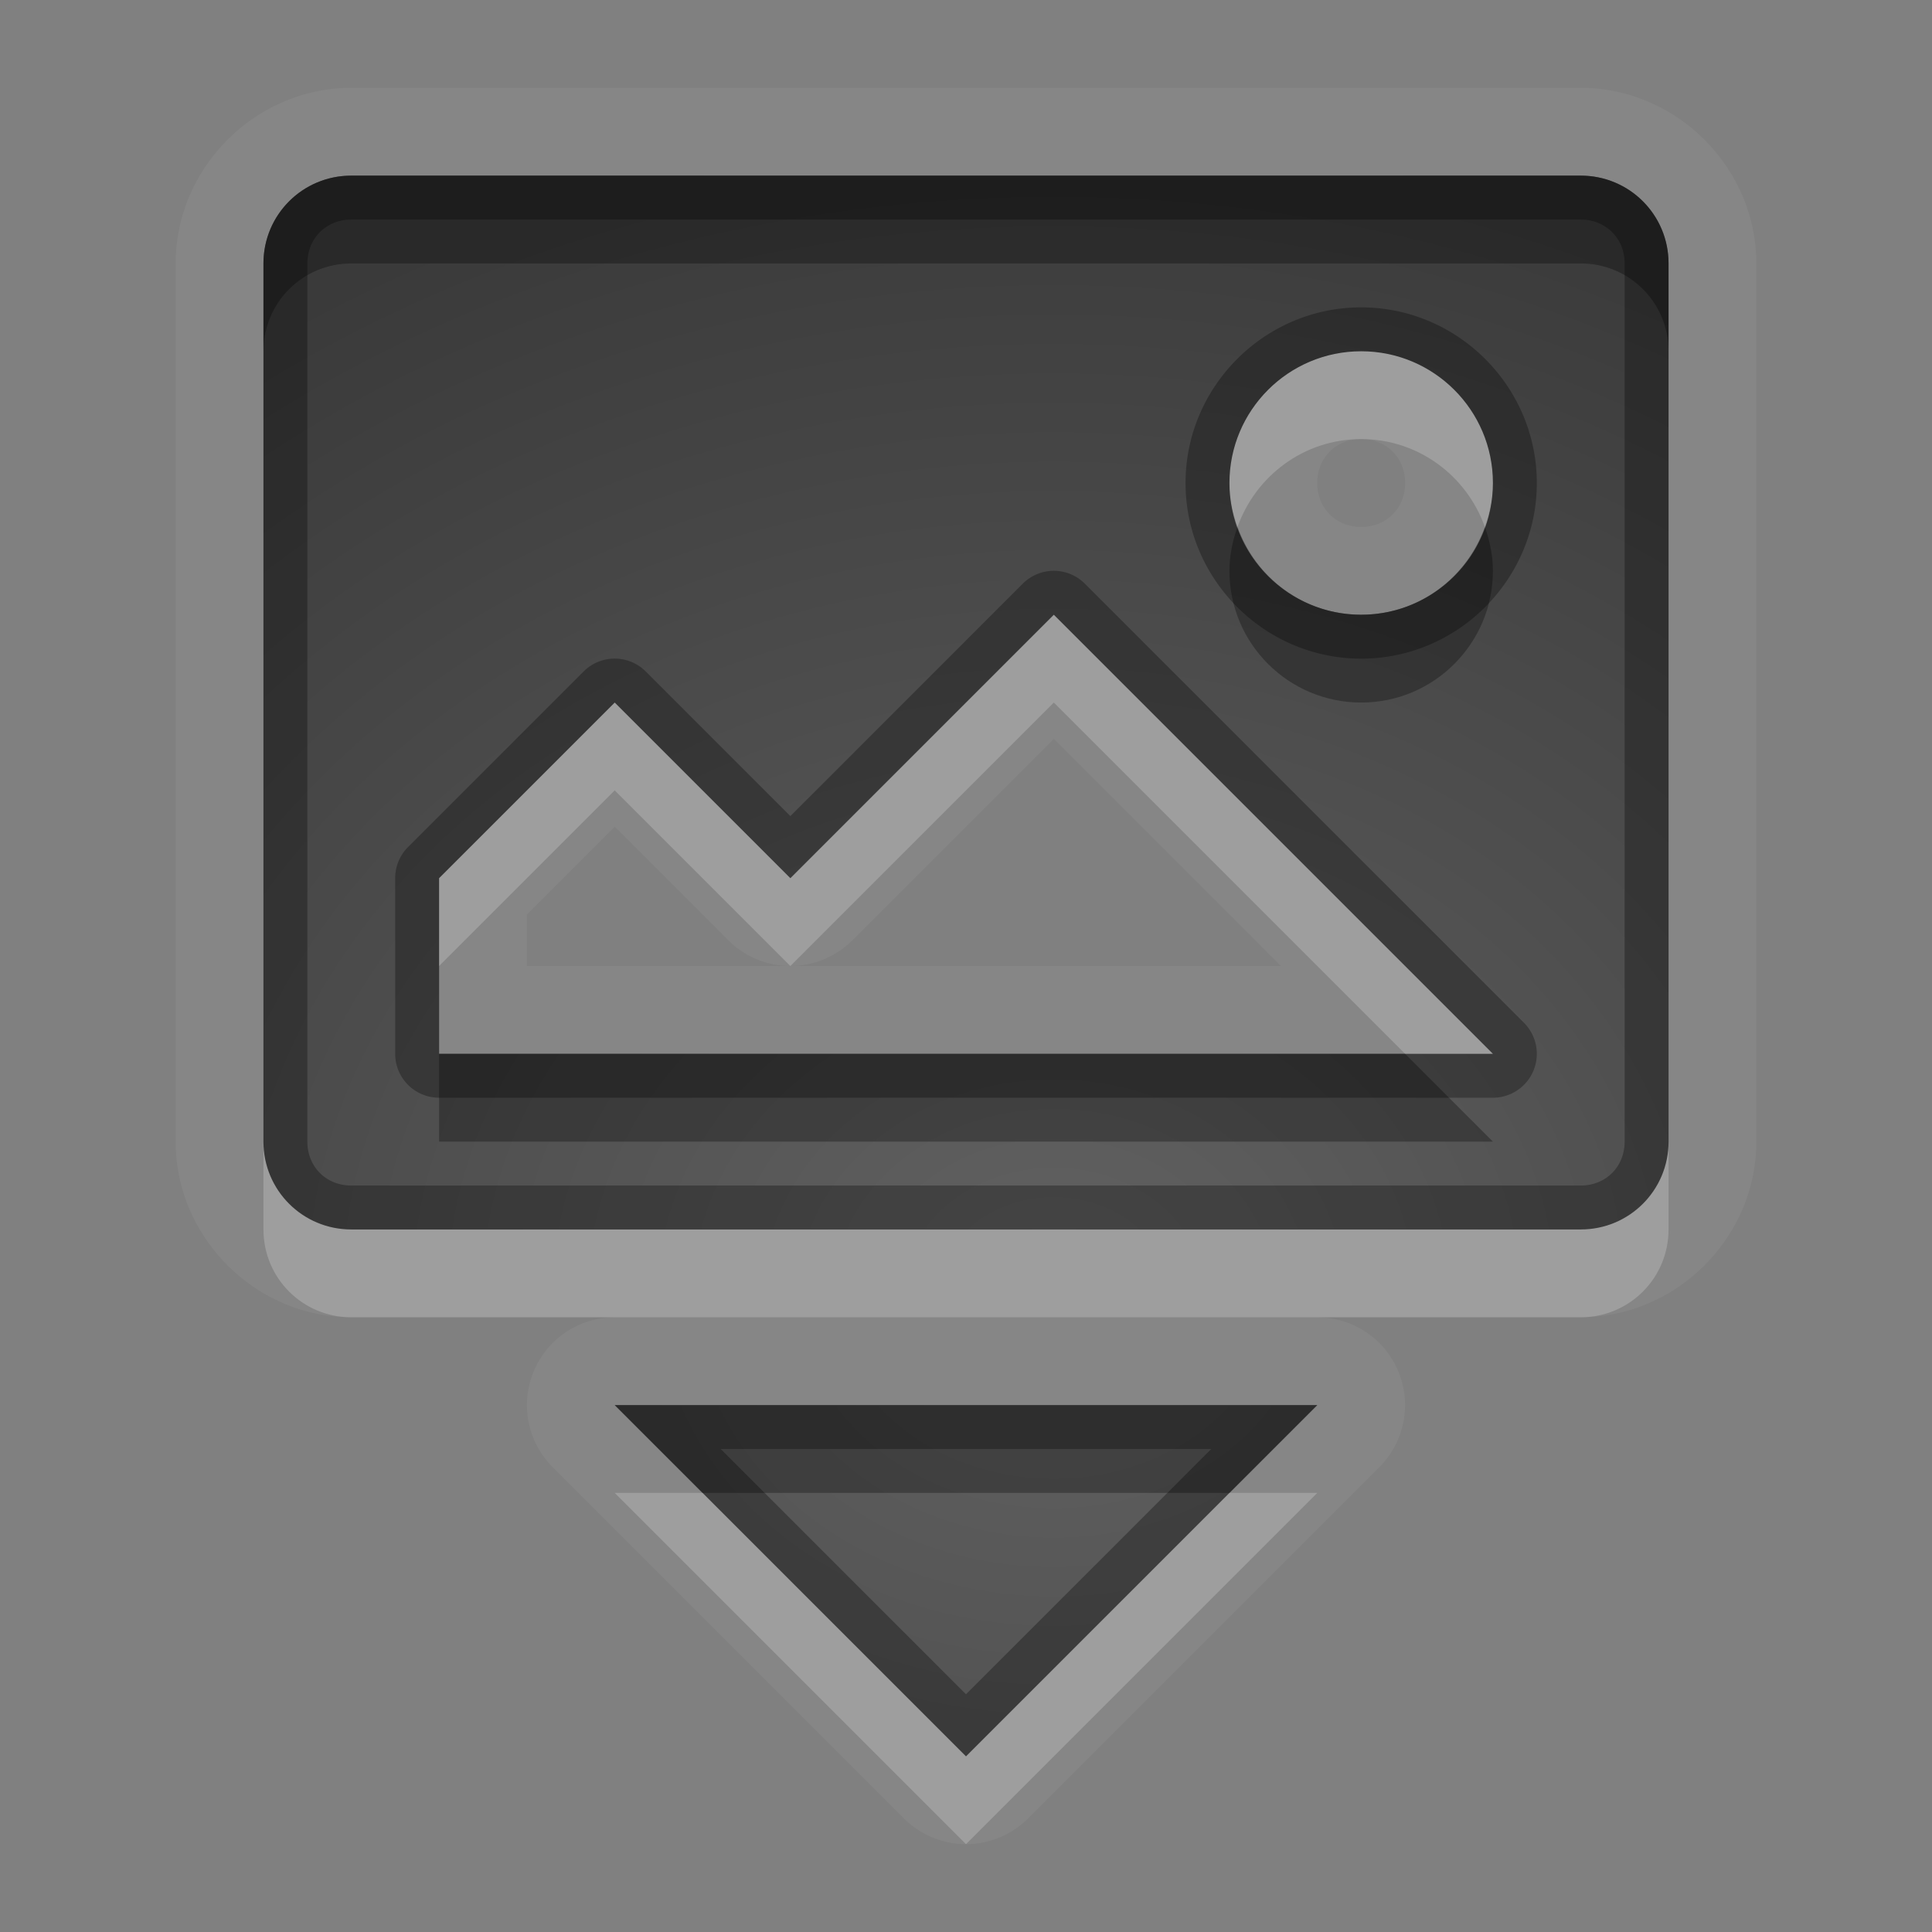<?xml version="1.0" encoding="UTF-8"?>
<svg id="svg30" width="22" height="22" version="1.1" xmlns="http://www.w3.org/2000/svg" xmlns:cc="http://creativecommons.org/ns#" xmlns:dc="http://purl.org/dc/elements/1.1/" xmlns:rdf="http://www.w3.org/1999/02/22-rdf-syntax-ns#">
 <rect width="100%" height="100%" fill="#808080" stroke="none"/>
 <defs id="defs7">
  <radialGradient id="gr0" cx="12" cy="13" r="16" gradientTransform="matrix(1 0 0 .838 0 3.838)" gradientUnits="userSpaceOnUse">
   <stop id="stop2" stop-opacity=".235" offset="0"/>
   <stop id="stop4" stop-opacity=".549" offset="1"/>
  </radialGradient>
 </defs>
 <path id="path9" d="m4 1c-1.091 0-2 0.909-2 2v10c0 1.091 0.909 2 2 2h3a1 1 0 0 0-0.707 1.707l4 4a1 1 0 0 0 1.414 0l4-4a1 1 0 0 0-0.707-1.707h3c1.091 0 2-0.909 2-2v-10c0-1.091-0.909-2-2-2h-14zm0 1h14c0.554 0 1 0.446 1 1v10c0 0.554-0.446 1-1 1h-14c-0.554 0-1-0.446-1-1v-10c0-0.554 0.446-1 1-1zm11.5 2c-0.828 0-1.5 0.672-1.5 1.5s0.672 1.5 1.5 1.5 1.5-0.672 1.5-1.5-0.672-1.5-1.5-1.5zm0 1c0.288 0 0.5 0.212 0.5 0.5s-0.212 0.5-0.5 0.5-0.5-0.212-0.5-0.5 0.212-0.5 0.5-0.5zm-3.5 2-3 3-2-2-2 2v2h12l-5-5zm0 1.414 2.586 2.586h-5.57-3.016v-0.586l1-1 1.293 1.293a1 1 0 0 0 0.723 0.293 1 1 0 0 0 0.691-0.293l2.293-2.293zm-5 7.586h8l-4 4-4-4z" fill="#fff" opacity=".05"/>
 <path id="base" d="m4 2c-0.554 0-1 0.446-1 1v10c0 0.554 0.446 1 1 1h14c0.554 0 1-0.446 1-1v-10c0-0.554-0.446-1-1-1h-14zm11.5 2c0.828 0 1.5 0.672 1.5 1.5s-0.672 1.5-1.5 1.5-1.5-0.672-1.5-1.5 0.672-1.5 1.5-1.5zm-3.5 3 5 5h-12v-2l2-2 2 2 3-3zm-5 9 4 4 4-4h-8z" fill="url(#gr0)"/>
 <path id="path15" d="m4 2c-0.554 0-1 0.446-1 1v10c0 0.554 0.446 1 1 1h14c0.554 0 1-0.446 1-1v-10c0-0.554-0.446-1-1-1h-14zm0 0.5h14c0.286 0 0.5 0.214 0.5 0.5v10c0 0.286-0.214 0.5-0.5 0.5h-14c-0.286 0-0.5-0.214-0.5-0.5v-10c0-0.286 0.214-0.5 0.5-0.5zm11.5 1c-1.099 0-2 0.901-2 2s0.901 2 2 2 2-0.901 2-2-0.901-2-2-2zm0 0.5c0.828 0 1.5 0.672 1.5 1.5s-0.672 1.5-1.5 1.5-1.5-0.672-1.5-1.5 0.672-1.5 1.5-1.5zm-3.492 2.5a0.5 0.5 0 0 0-0.361 0.146l-2.647 2.647-1.647-1.647a0.5 0.5 0 0 0-0.707 0l-2 2a0.5 0.5 0 0 0-0.146 0.354v2a0.5 0.5 0 0 0 0.5 0.5h12a0.5 0.5 0 0 0 0.353-0.854l-5-5a0.5 0.5 0 0 0-0.346-0.146zm-0.008 0.5 5 5h-12v-2l2-2 2 2 3-3zm-5 9 4 4 4-4h-8zm1.207 0.5h5.586l-2.793 2.793-2.793-2.793z" opacity=".3"/>
 <path id="path20" d="m15.5 4c-0.828 0-1.5 0.672-1.5 1.5 0 0.176 0.036 0.343 0.092 0.5 0.207-0.581 0.756-1 1.408-1s1.202 0.419 1.408 1c0.056-0.157 0.092-0.324 0.092-0.5 0-0.828-0.672-1.5-1.5-1.5zm-3.5 3-3 3-2-2-2 2v1l2-2 2 2 3-3 4 4h1l-5-5zm-9 6v1c0 0.554 0.446 1 1 1h14c0.554 0 1-0.446 1-1v-1c0 0.554-0.446 1-1 1h-14c-0.554 0-1-0.446-1-1zm4 4 4 4 4-4h-1l-3 3-3-3h-1z" fill="#fff" opacity=".2"/>
 <path id="path25" d="m4 2c-0.554 0-1 0.446-1 1v1c0-0.554 0.446-1 1-1h14c0.554 0 1 0.446 1 1v-1c0-0.554-0.446-1-1-1h-14zm10.092 4c-0.056 0.157-0.092 0.324-0.092 0.5 0 0.828 0.672 1.5 1.5 1.5s1.5-0.672 1.5-1.5c0-0.176-0.036-0.343-0.092-0.5-0.207 0.581-0.756 1-1.408 1s-1.202-0.419-1.408-1zm-9.092 6v1h12l-1-1h-11zm2 4 1 1h6l1-1h-8z" opacity=".3"/>
</svg>
